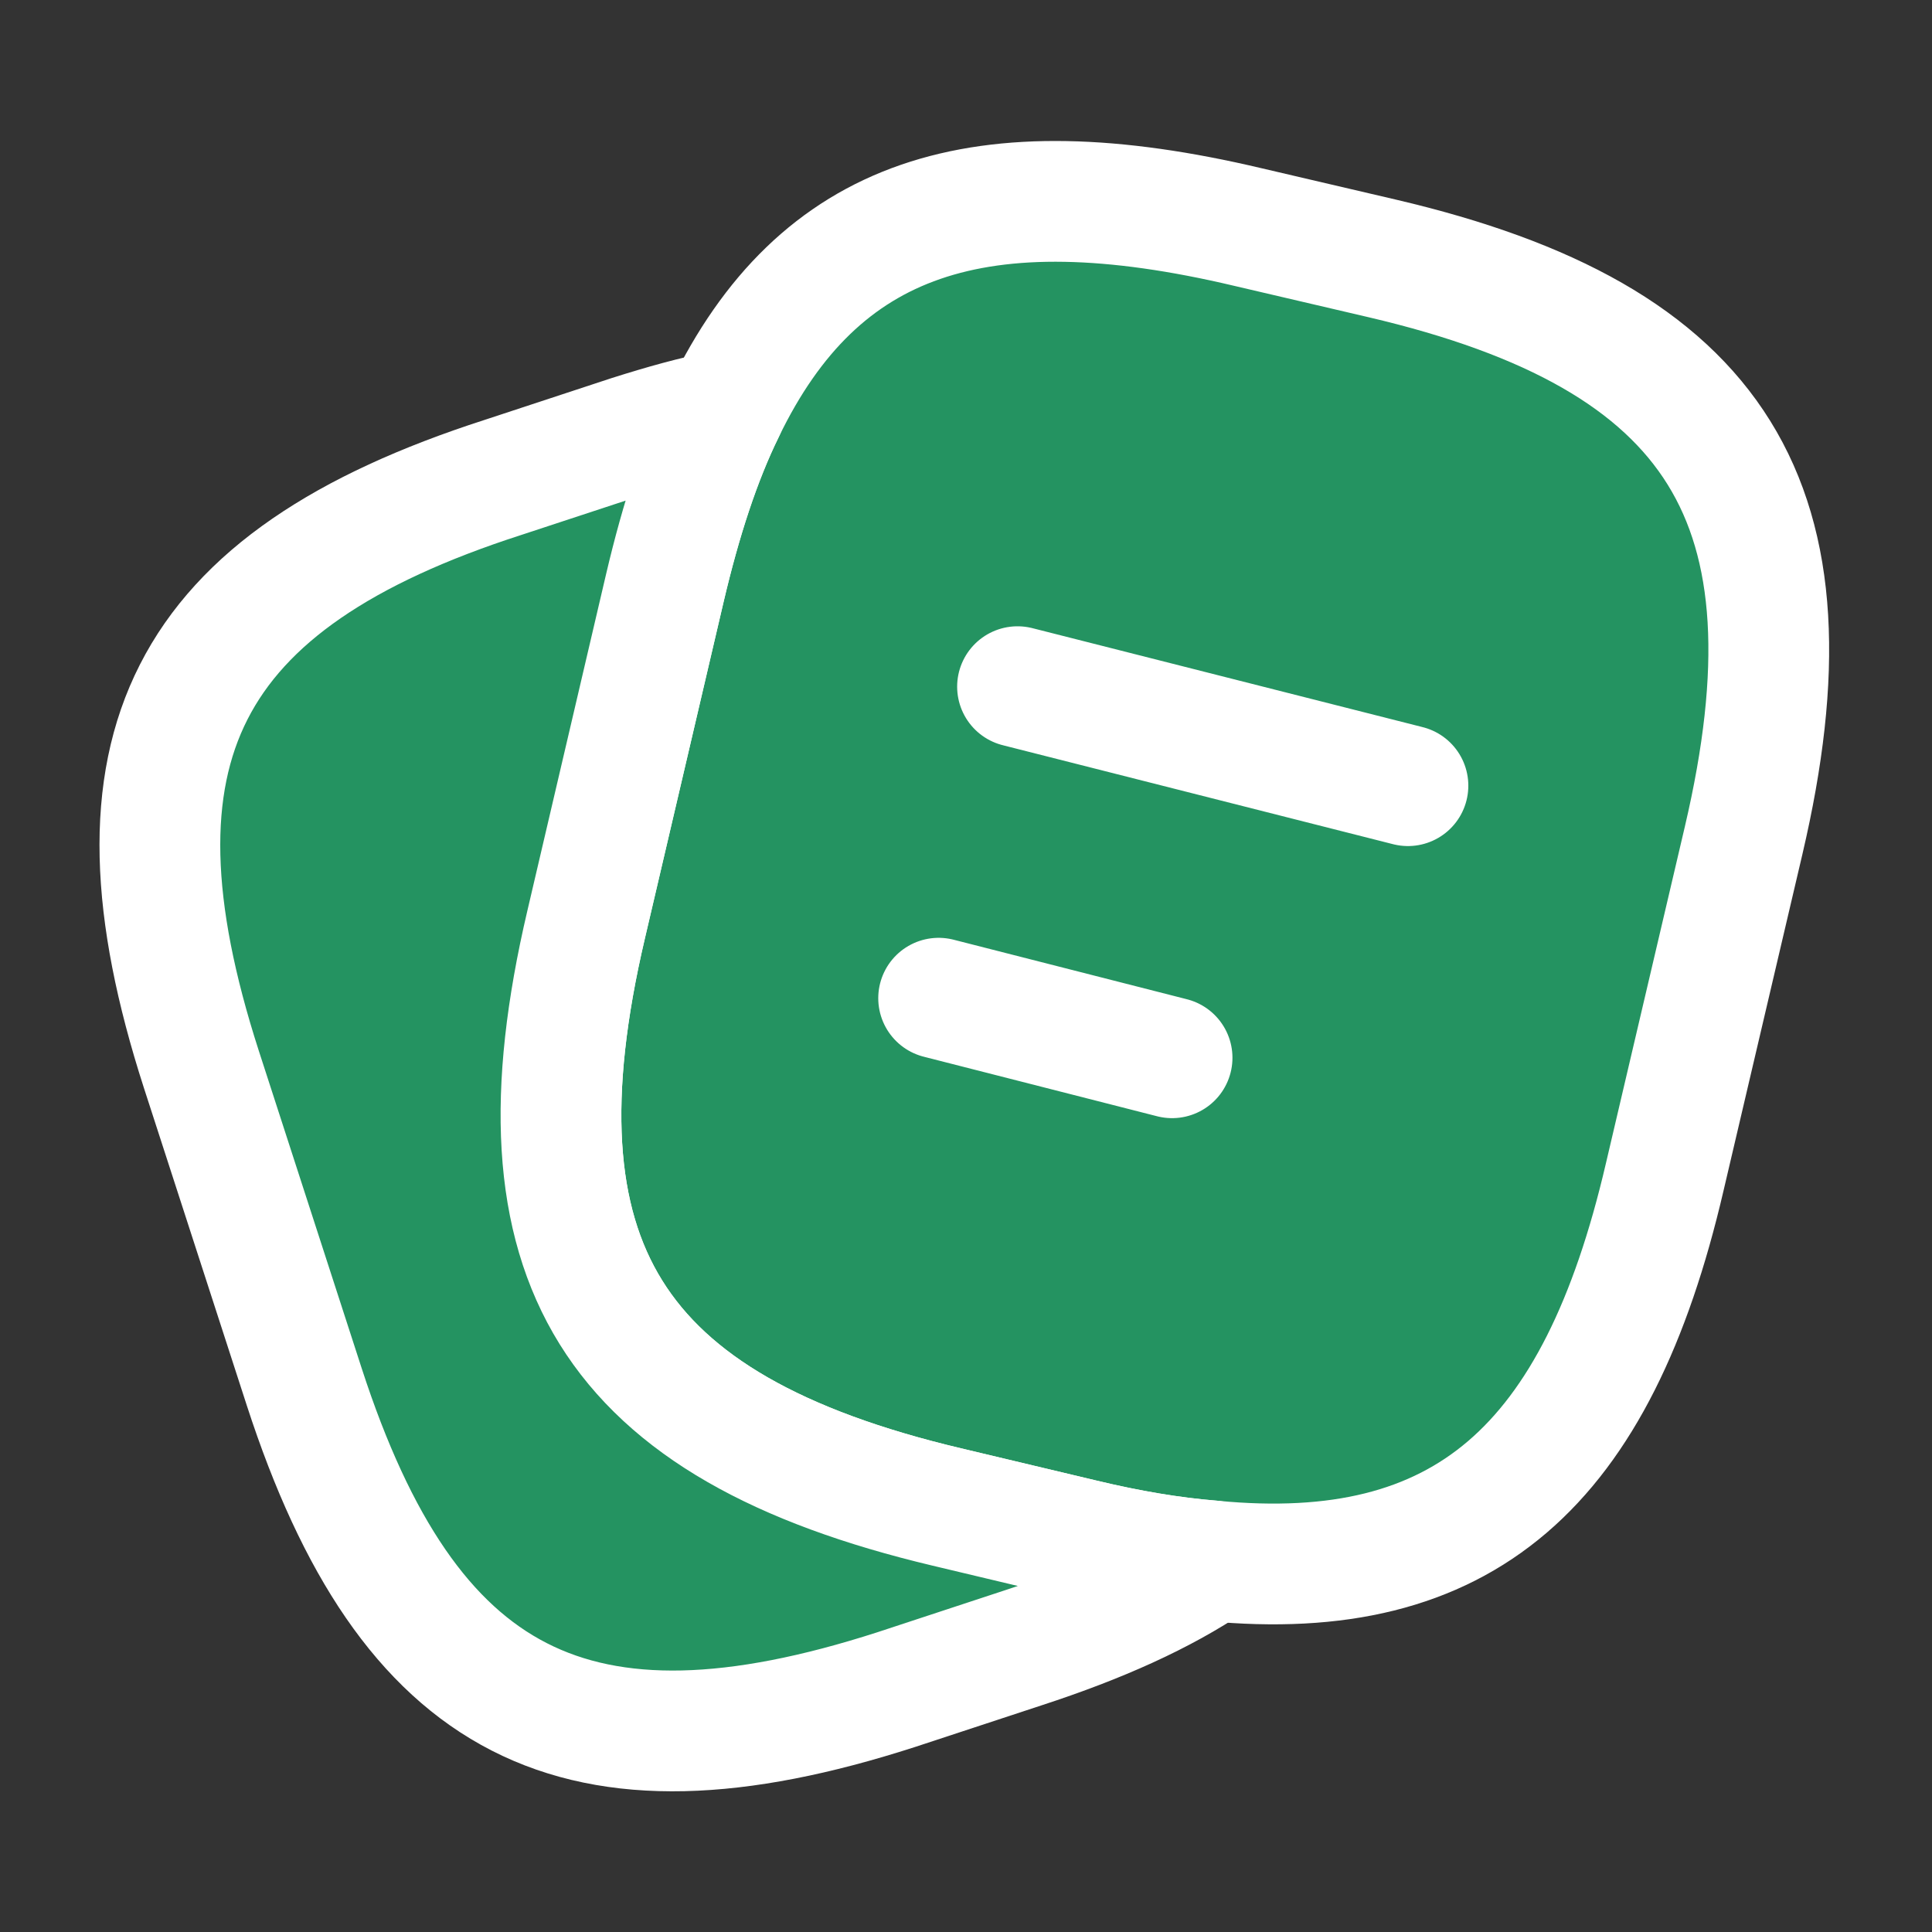 <svg xmlns="http://www.w3.org/2000/svg" width="24" height="24" viewBox="0 0 24 24" fill="#249361"><rect x="0" y="0" width="24" height="24" fill="#333333" stroke="none"/><path id="id1" d="m21.66 10.44-.98 4.18c-.84 3.61-2.5 5.07-5.62 4.77-.5-.04-1.04-.13-1.62-.27l-1.68-.4c-4.17-.99-5.46-3.05-4.48-7.23l.98-4.19c.2-.85.44-1.59.74-2.2 1.17-2.42 3.16-3.07 6.5-2.28l1.67.39c4.19.98 5.47 3.05 4.49 7.23Z" stroke="#ffffff" stroke-width="1.5" stroke-linecap="round" stroke-linejoin="round"></path><path id="id1" d="M15.06 19.39c-.62.42-1.4.77-2.35 1.08l-1.58.52c-3.97 1.28-6.06.21-7.35-3.76L2.5 13.28c-1.28-3.97-.22-6.07 3.75-7.35l1.58-.52c.41-.13.8-.24 1.17-.31-.3.61-.54 1.35-.74 2.2l-.98 4.19c-.98 4.18.31 6.24 4.48 7.23l1.68.4c.58.14 1.12.23 1.62.27ZM12.64 8.53l4.85 1.23M11.66 12.4l2.9.74" stroke="#fff" stroke-width="1.5" stroke-linecap="round" stroke-linejoin="round"></path></svg>